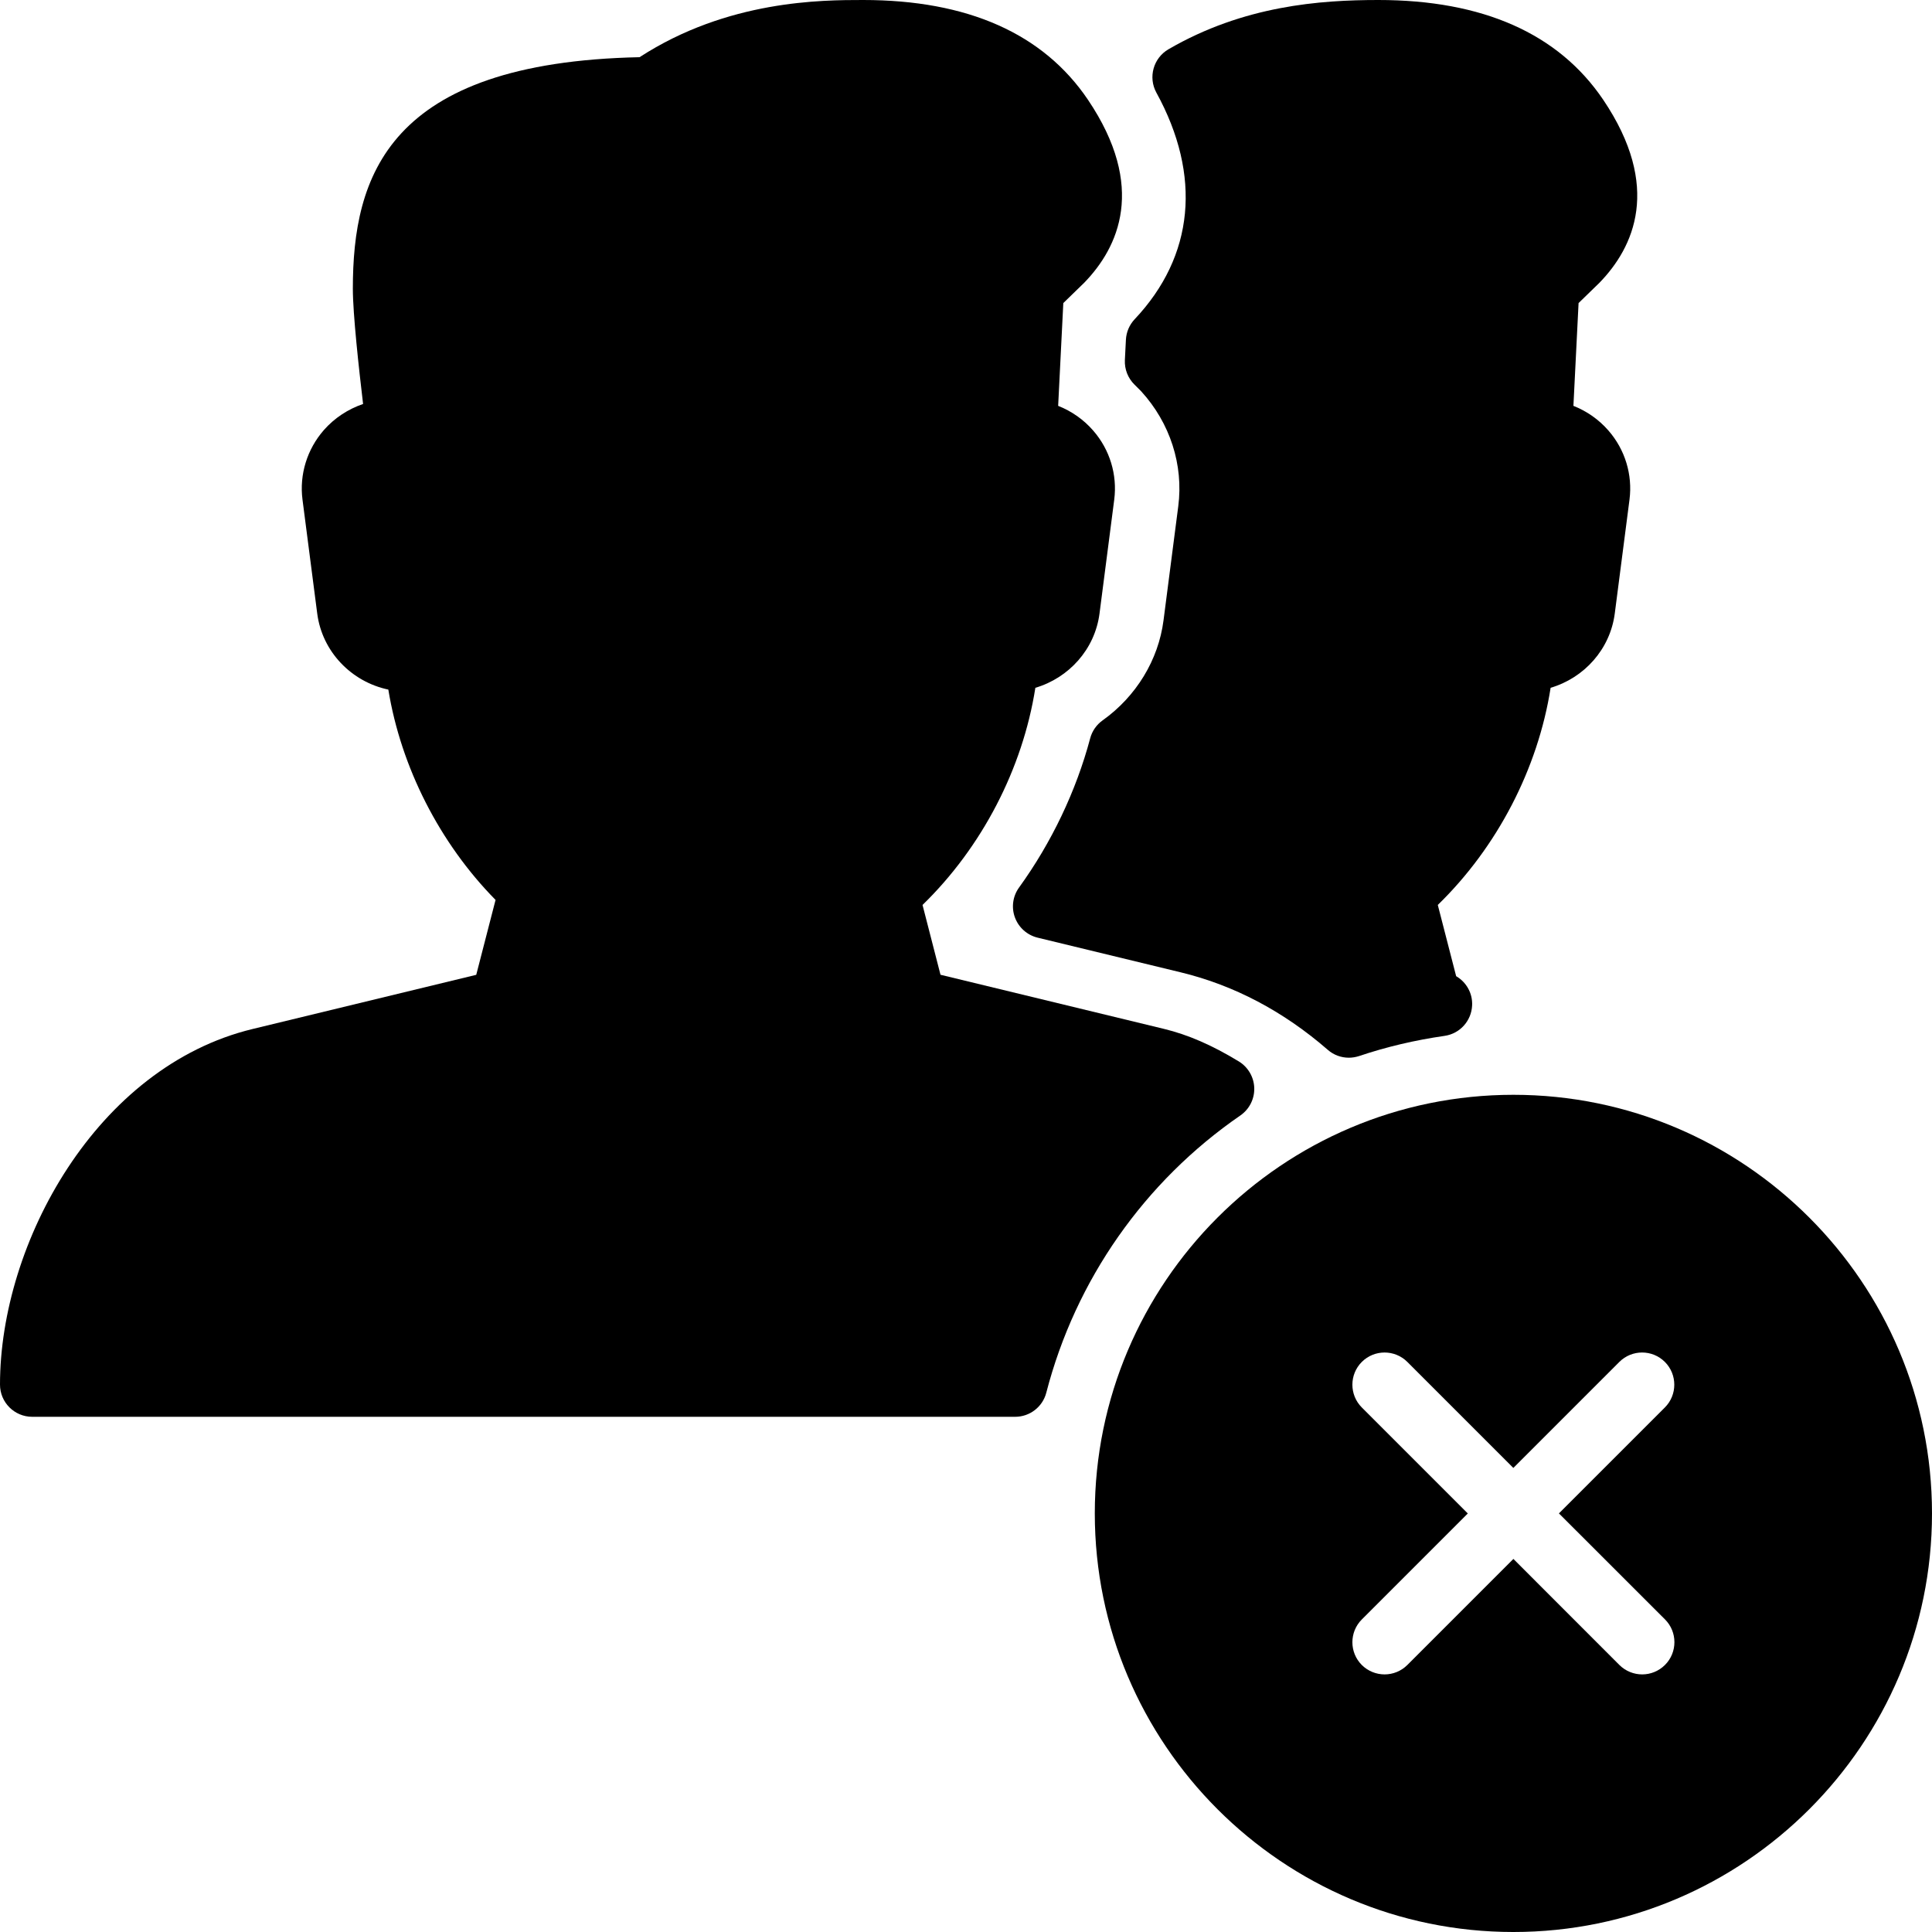 <?xml version="1.0" encoding="iso-8859-1"?>
<!-- Generator: Adobe Illustrator 19.2.1, SVG Export Plug-In . SVG Version: 6.00 Build 0)  -->
<svg version="1.1" xmlns="http://www.w3.org/2000/svg" xmlns:xlink="http://www.w3.org/1999/xlink" x="0px" y="0px"
	 viewBox="0 0 30 30" style="enable-background:new 0 0 30 30;" xml:space="preserve">
<g id="Add_Users">
</g>
<g id="Remove_Users">
</g>
<g id="Delete_Users">
	<g>
		<path d="M23.5,17c-3.584,0-6.5,2.916-6.5,6.5s2.916,6.5,6.5,6.5s6.5-2.916,6.5-6.5S27.084,17,23.5,17z M25.854,25.146
			c0.195,0.195,0.195,0.512,0,0.707C25.756,25.951,25.628,26,25.5,26s-0.256-0.049-0.354-0.146L23.5,24.207l-1.646,1.646
			C21.756,25.951,21.628,26,21.5,26s-0.256-0.049-0.354-0.146c-0.195-0.195-0.195-0.512,0-0.707l1.646-1.646l-1.646-1.646
			c-0.195-0.195-0.195-0.512,0-0.707s0.512-0.195,0.707,0l1.646,1.646l1.646-1.646c0.195-0.195,0.512-0.195,0.707,0
			s0.195,0.512,0,0.707L24.207,23.5L25.854,25.146z"/>
		<path d="M17.721,6.077c0.448,0.491,0.658,1.142,0.575,1.784l-0.229,1.772c-0.079,0.614-0.424,1.181-0.946,1.553
			c-0.095,0.068-0.163,0.166-0.193,0.279c-0.217,0.816-0.599,1.617-1.104,2.316c-0.098,0.135-0.122,0.31-0.064,0.466
			s0.189,0.273,0.352,0.313l2.221,0.538c0.828,0.2,1.596,0.605,2.284,1.203c0.092,0.081,0.209,0.123,0.328,0.123
			c0.054,0,0.107-0.009,0.16-0.026c0.421-0.142,0.867-0.247,1.326-0.313c0.238-0.034,0.417-0.232,0.428-0.473
			c0.009-0.189-0.09-0.362-0.248-0.454l-0.285-1.106c0.922-0.896,1.555-2.116,1.752-3.372c0.522-0.154,0.924-0.599,0.996-1.153
			l0.229-1.771c0.049-0.385-0.069-0.774-0.326-1.069c-0.149-0.172-0.337-0.303-0.545-0.385l0.08-1.596l0.326-0.317
			c0.53-0.547,0.971-1.484,0.056-2.841C24.199,0.521,23.024,0,21.402,0c-0.904,0-2.091,0.087-3.258,0.765
			c-0.235,0.137-0.318,0.435-0.188,0.673c0.708,1.29,0.587,2.54-0.337,3.519c-0.082,0.087-0.13,0.2-0.136,0.319l-0.016,0.315
			c-0.007,0.143,0.048,0.282,0.15,0.382L17.721,6.077z"/>
		<path d="M19.26,17.321c0.14-0.097,0.221-0.257,0.216-0.427c-0.005-0.169-0.096-0.325-0.241-0.413
			c-0.417-0.253-0.785-0.413-1.159-0.504l-3.472-0.841l-0.279-1.084c0.922-0.896,1.555-2.116,1.752-3.372
			c0.522-0.154,0.924-0.599,0.996-1.152l0.229-1.772c0.049-0.385-0.069-0.774-0.326-1.069c-0.149-0.172-0.337-0.303-0.545-0.385
			l0.08-1.596l0.326-0.317c0.53-0.547,0.971-1.484,0.056-2.841C16.199,0.521,15.024,0,13.402,0c-0.637,0-2.103,0-3.471,0.888
			C6.012,0.97,5.479,2.749,5.479,4.484c0,0.389,0.094,1.243,0.159,1.789C5.405,6.353,5.194,6.49,5.029,6.678
			C4.769,6.975,4.647,7.367,4.697,7.757l0.229,1.771c0.077,0.591,0.53,1.059,1.104,1.18c0.197,1.205,0.797,2.385,1.665,3.266
			l-0.3,1.163l-3.472,0.841C1.5,16.564,0,19.301,0,21.5C0,21.776,0.224,22,0.5,22h15.263c0.228,0,0.427-0.154,0.484-0.375
			C16.7,19.875,17.77,18.347,19.26,17.321z"/>
	</g>
</g>
<g id="Done_3">
</g>
<g id="At_Symbol_3">
</g>
<g id="Question_3">
</g>
<g id="Answer_3">
</g>
<g id="Bring_Up_3">
</g>
<g id="Bring_Down_3">
</g>
<g id="Dismiss_Users">
</g>
<g id="Users_Speed_3">
</g>
<g id="Users_Settings">
</g>
<g id="Refresh_Users">
</g>
<g id="Time_3">
</g>
<g id="Dollar_3">
</g>
<g id="Euro_3">
</g>
<g id="Pound_3">
</g>
<g id="Bitcoin_3">
</g>
<g id="Global_Users">
</g>
<g id="Waiting_Users">
</g>
<g id="Writing_Users">
</g>
<g id="Search_Users">
</g>
<g id="Lock_Users">
</g>
<g id="Mark_Users">
</g>
<g id="Share_Users">
</g>
<g id="Shopping_3">
</g>
<g id="Download_3">
</g>
<g id="Upload_3">
</g>
<g id="Users_Statistics">
</g>
<g id="Users_Defense">
</g>
<g id="Car_3">
</g>
<g id="Home_3">
</g>
<g id="Park_3">
</g>
<g id="Recicle_Users">
</g>
<g id="Wifi_3">
</g>
<g id="Attach_3">
</g>
<g id="Disabled_Users">
</g>
<g id="Users_Card">
</g>
<g id="Gaming_3">
</g>
<g id="Cloud_3">
</g>
<g id="Database_3">
</g>
<g id="Copyright_3">
</g>
<g id="No_Copzright_3">
</g>
<g id="Creative_Commun_3">
</g>
<g id="Eco-Friendly_3">
</g>
<g id="Percentage_3">
</g>
<g id="Users_Love">
</g>
<g id="Users_Place">
</g>
<g id="Users_Key">
</g>
<g id="Sleeping_3">
</g>
</svg>
